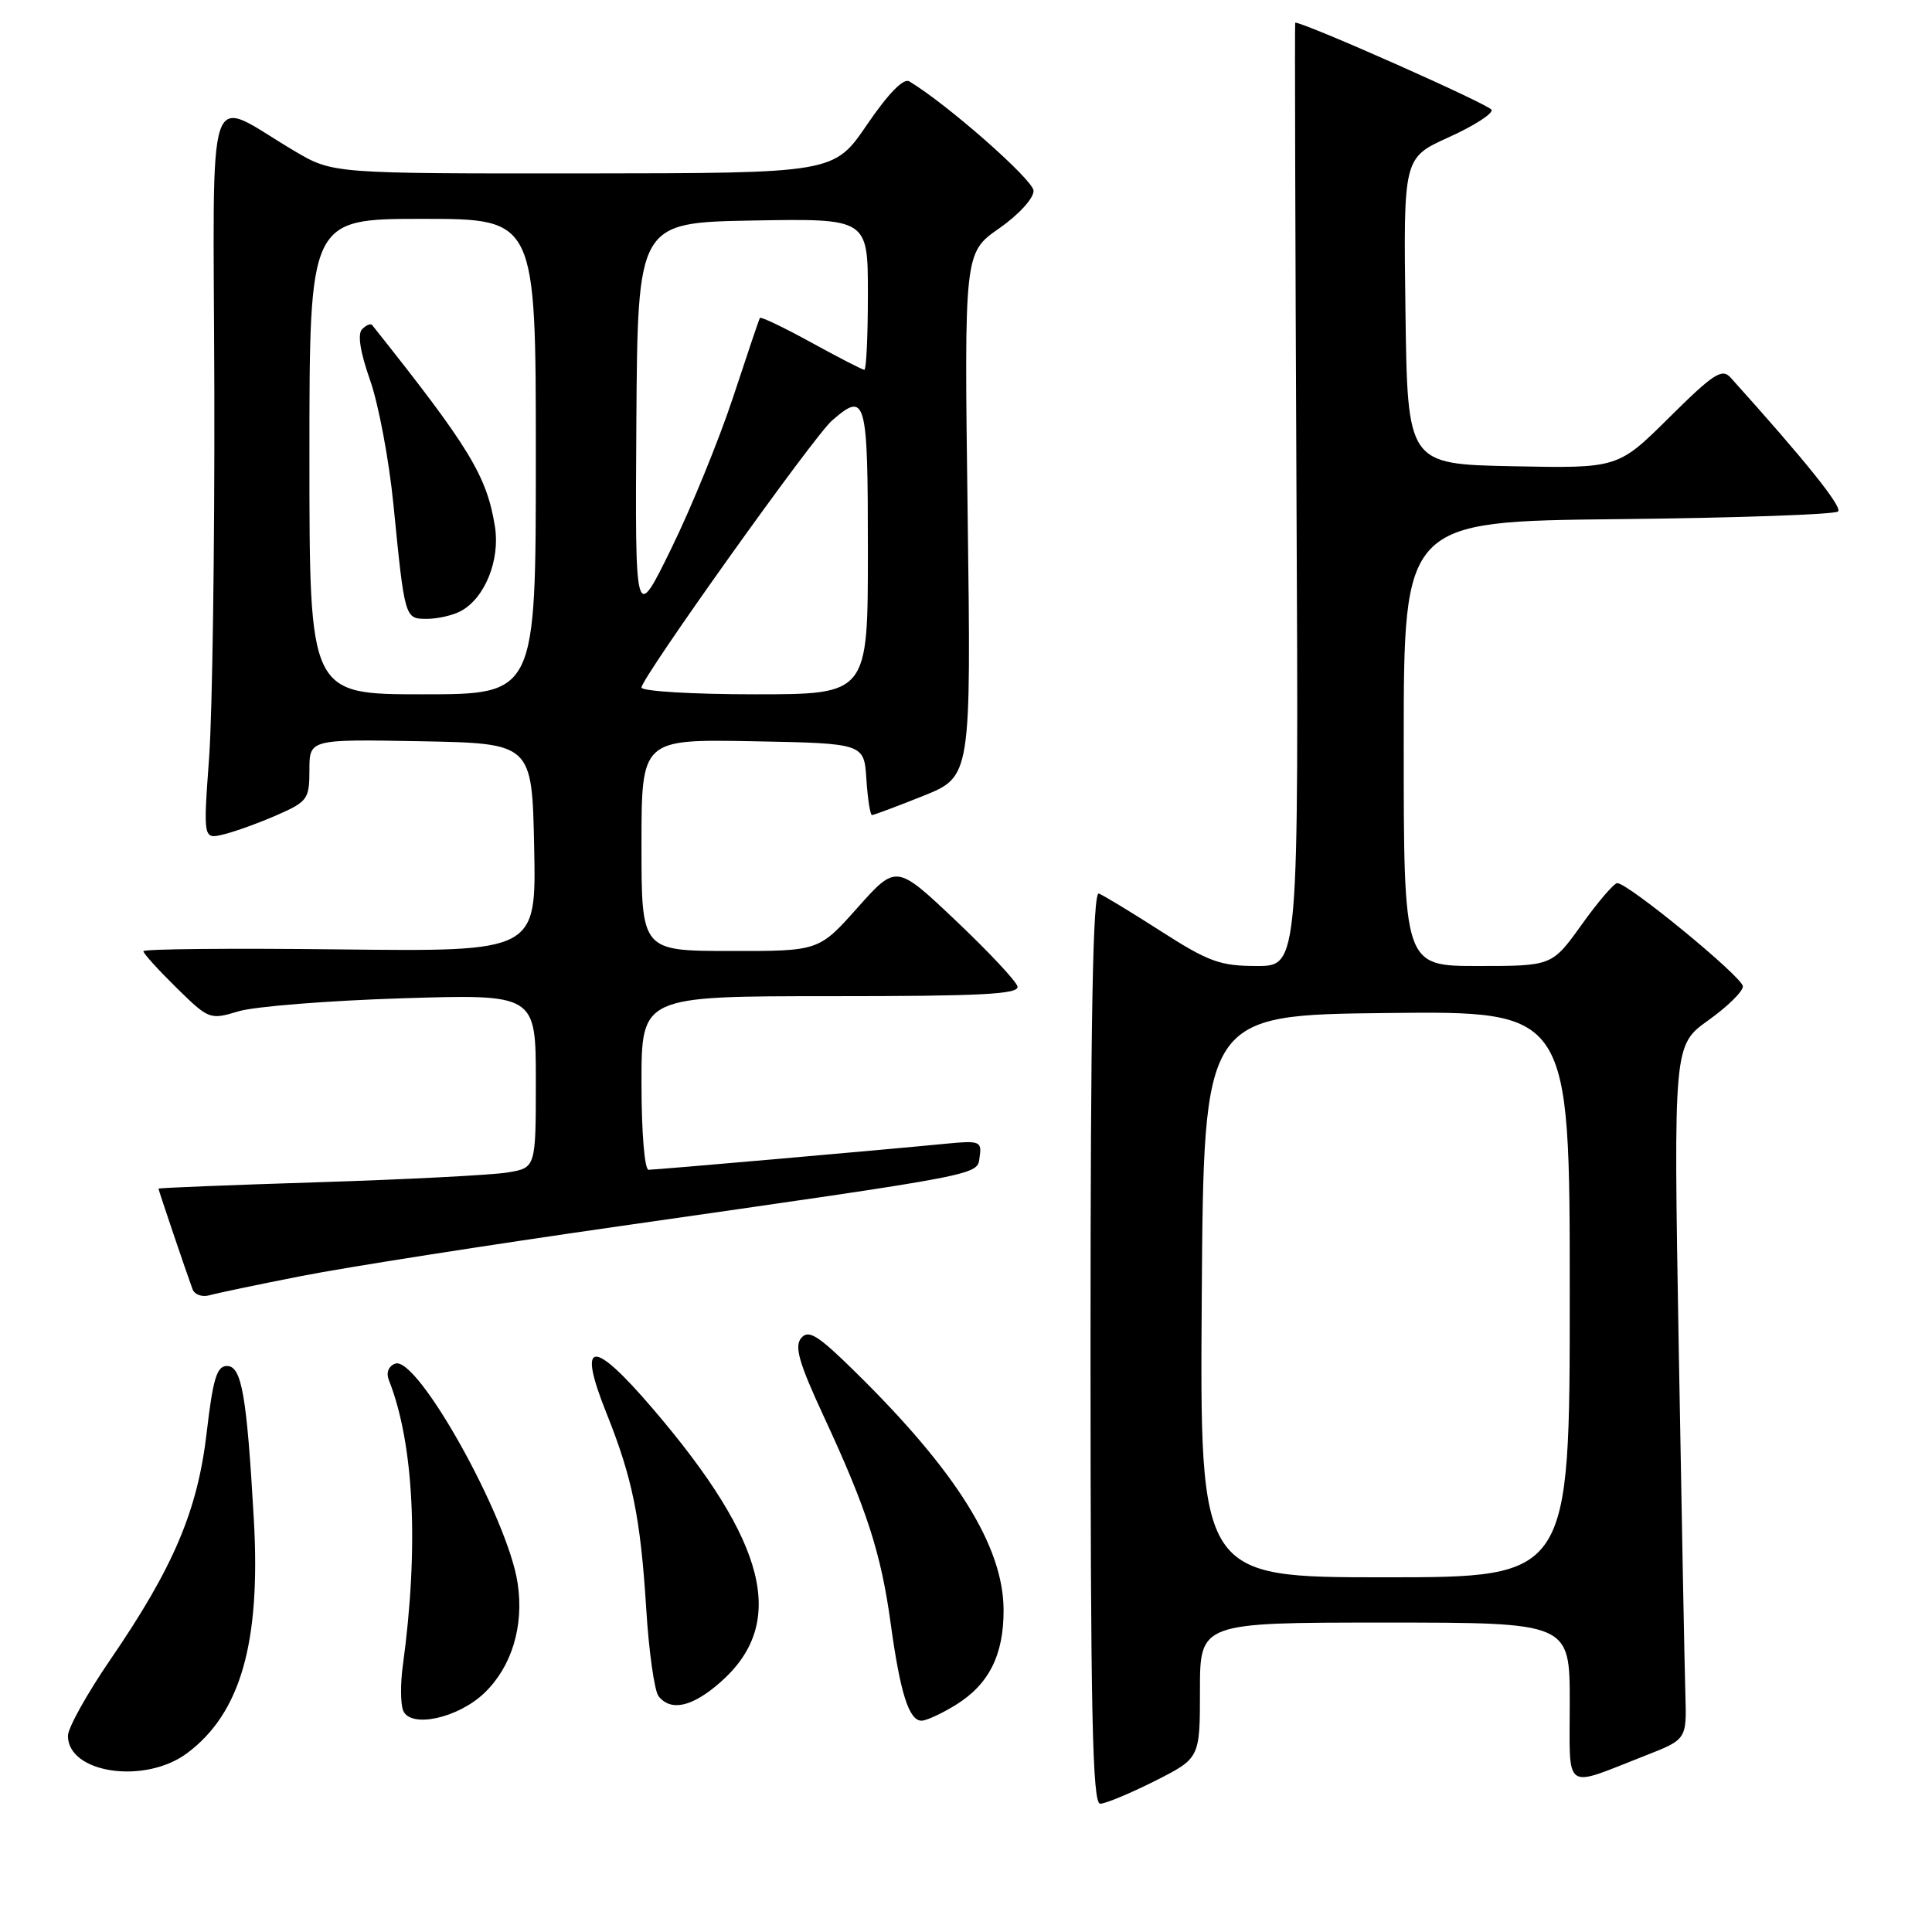 <?xml version="1.0" encoding="UTF-8" standalone="no"?>
<!DOCTYPE svg PUBLIC "-//W3C//DTD SVG 1.1//EN" "http://www.w3.org/Graphics/SVG/1.1/DTD/svg11.dtd" >
<svg xmlns="http://www.w3.org/2000/svg" xmlns:xlink="http://www.w3.org/1999/xlink" version="1.1" viewBox="0 0 256 256">
 <g >
 <path fill="currentColor"
d=" M 153.03 235.99 C 159.00 232.97 159.00 232.97 159.00 223.99 C 159.00 215.00 159.00 215.00 183.50 215.00 C 208.00 215.00 208.00 215.00 208.00 225.57 C 208.00 237.63 207.01 236.93 218.00 232.63 C 223.50 230.48 223.50 230.48 223.32 224.49 C 223.22 221.19 222.82 200.50 222.44 178.50 C 221.75 138.50 221.75 138.50 226.37 135.19 C 228.92 133.37 230.98 131.34 230.94 130.69 C 230.89 129.46 215.69 116.98 214.29 117.02 C 213.86 117.03 211.73 119.51 209.58 122.52 C 205.65 128.00 205.65 128.00 195.83 128.00 C 186.00 128.00 186.00 128.00 186.00 98.54 C 186.00 69.09 186.00 69.09 214.42 68.79 C 230.05 68.63 243.16 68.17 243.56 67.77 C 244.15 67.18 239.21 61.02 229.31 50.03 C 228.18 48.77 227.05 49.50 221.19 55.31 C 214.39 62.06 214.39 62.06 200.45 61.78 C 186.50 61.50 186.50 61.50 186.23 41.20 C 185.96 20.91 185.96 20.91 191.94 18.20 C 195.23 16.72 197.80 15.08 197.65 14.56 C 197.46 13.90 172.92 3.00 171.62 3.00 C 171.55 3.00 171.63 31.12 171.79 65.50 C 172.09 128.00 172.09 128.00 166.55 128.00 C 161.69 128.00 160.16 127.45 153.86 123.41 C 149.93 120.89 146.21 118.63 145.60 118.40 C 144.81 118.10 144.50 134.81 144.50 178.49 C 144.50 226.95 144.75 239.00 145.78 239.00 C 146.48 239.00 149.74 237.64 153.03 235.99 Z  M 24.80 232.30 C 31.88 227.01 34.55 217.68 33.64 201.43 C 32.70 184.87 32.03 181.00 30.07 181.00 C 28.73 181.00 28.22 182.69 27.39 189.80 C 26.19 200.16 23.01 207.66 14.62 219.91 C 11.53 224.42 9.00 228.97 9.00 230.00 C 9.00 234.99 19.21 236.47 24.80 232.30 Z  M 64.18 224.33 C 67.81 220.85 69.45 215.46 68.59 209.78 C 67.29 201.11 55.28 179.57 52.36 180.69 C 51.47 181.03 51.14 181.90 51.53 182.88 C 54.86 191.28 55.53 204.98 53.37 220.75 C 53.05 223.09 53.07 225.74 53.41 226.63 C 54.34 229.05 60.66 227.70 64.18 224.33 Z  M 126.66 225.90 C 131.04 223.19 133.01 219.28 132.98 213.30 C 132.94 204.89 126.73 194.94 113.24 181.70 C 108.36 176.90 107.13 176.14 106.16 177.30 C 105.24 178.41 105.87 180.60 109.12 187.61 C 114.86 199.97 116.74 205.79 118.02 215.12 C 119.28 224.32 120.44 228.00 122.11 228.00 C 122.74 228.00 124.79 227.06 126.66 225.90 Z  M 95.45 222.91 C 104.34 215.10 101.70 204.42 86.50 186.66 C 78.48 177.29 76.45 177.47 80.34 187.20 C 83.81 195.87 84.87 201.07 85.63 213.19 C 85.98 218.86 86.72 224.06 87.26 224.75 C 88.89 226.82 91.73 226.18 95.45 222.91 Z  M 40.00 169.07 C 45.78 167.93 64.67 164.97 82.00 162.49 C 131.17 155.44 129.45 155.77 129.81 153.25 C 130.11 151.23 129.80 151.11 125.31 151.55 C 116.61 152.40 86.91 155.00 85.94 155.00 C 85.41 155.00 85.00 150.05 85.00 143.50 C 85.00 132.00 85.00 132.00 110.07 132.00 C 130.06 132.00 135.08 131.74 134.82 130.71 C 134.65 130.00 130.96 126.07 126.63 121.97 C 118.76 114.52 118.76 114.52 113.63 120.27 C 108.50 126.03 108.50 126.03 96.75 126.01 C 85.00 126.00 85.00 126.00 85.00 111.97 C 85.00 97.95 85.00 97.95 99.75 98.22 C 114.50 98.50 114.50 98.50 114.80 103.25 C 114.97 105.86 115.31 108.00 115.54 108.00 C 115.78 108.00 118.84 106.86 122.33 105.46 C 128.68 102.91 128.68 102.91 128.22 68.21 C 127.76 33.50 127.76 33.50 132.38 30.27 C 135.00 28.44 136.98 26.27 136.95 25.27 C 136.92 23.84 125.49 13.78 120.48 10.78 C 119.72 10.32 117.71 12.38 114.89 16.51 C 110.50 22.95 110.50 22.95 77.29 22.98 C 44.09 23.00 44.09 23.00 39.04 20.02 C 27.02 12.94 28.28 9.17 28.40 51.80 C 28.45 72.54 28.14 94.39 27.71 100.37 C 26.92 111.24 26.92 111.24 29.71 110.54 C 31.24 110.16 34.41 109.01 36.75 107.98 C 40.75 106.22 41.00 105.87 41.00 102.03 C 41.00 97.95 41.00 97.95 55.75 98.22 C 70.50 98.50 70.50 98.50 70.78 112.30 C 71.06 126.10 71.06 126.10 45.03 125.80 C 30.71 125.63 19.00 125.74 19.00 126.04 C 19.00 126.34 20.97 128.51 23.37 130.87 C 27.68 135.10 27.80 135.15 31.62 134.00 C 33.75 133.36 43.49 132.59 53.25 132.28 C 71.00 131.73 71.00 131.73 71.00 143.23 C 71.00 154.74 71.00 154.74 67.25 155.36 C 65.19 155.70 53.94 156.28 42.25 156.65 C 30.56 157.02 21.00 157.40 21.00 157.50 C 21.00 157.70 24.67 168.54 25.51 170.82 C 25.77 171.54 26.78 171.91 27.75 171.63 C 28.71 171.36 34.22 170.20 40.00 169.07 Z  M 159.24 171.75 C 159.50 134.50 159.50 134.50 183.75 134.23 C 208.00 133.96 208.00 133.96 208.00 171.48 C 208.00 209.00 208.00 209.00 183.49 209.00 C 158.98 209.00 158.98 209.00 159.24 171.75 Z  M 41.00 60.50 C 41.00 29.00 41.00 29.00 56.00 29.00 C 71.00 29.00 71.00 29.00 71.00 60.50 C 71.00 92.00 71.00 92.00 56.00 92.00 C 41.00 92.00 41.00 92.00 41.00 60.50 Z  M 61.06 80.97 C 64.25 79.26 66.29 74.20 65.58 69.76 C 64.50 63.04 62.21 59.28 49.31 43.07 C 49.12 42.83 48.53 43.07 47.99 43.61 C 47.35 44.25 47.71 46.60 49.04 50.38 C 50.16 53.56 51.55 60.97 52.13 66.83 C 53.64 82.06 53.63 82.00 56.58 82.00 C 57.99 82.00 60.00 81.54 61.06 80.97 Z  M 85.00 91.10 C 85.00 89.82 107.80 57.86 110.22 55.75 C 114.75 51.79 115.00 52.70 115.00 73.00 C 115.00 92.00 115.00 92.00 100.00 92.00 C 91.75 92.00 85.00 91.59 85.00 91.10 Z  M 84.32 56.00 C 84.50 29.50 84.50 29.50 99.75 29.22 C 115.00 28.95 115.00 28.95 115.00 38.97 C 115.00 44.49 114.79 49.00 114.53 49.00 C 114.28 49.00 111.11 47.37 107.49 45.38 C 103.87 43.39 100.81 41.93 100.69 42.13 C 100.57 42.33 98.97 47.07 97.13 52.66 C 95.28 58.25 91.61 67.25 88.96 72.66 C 84.15 82.50 84.15 82.50 84.32 56.00 Z "/>
</g>
</svg>